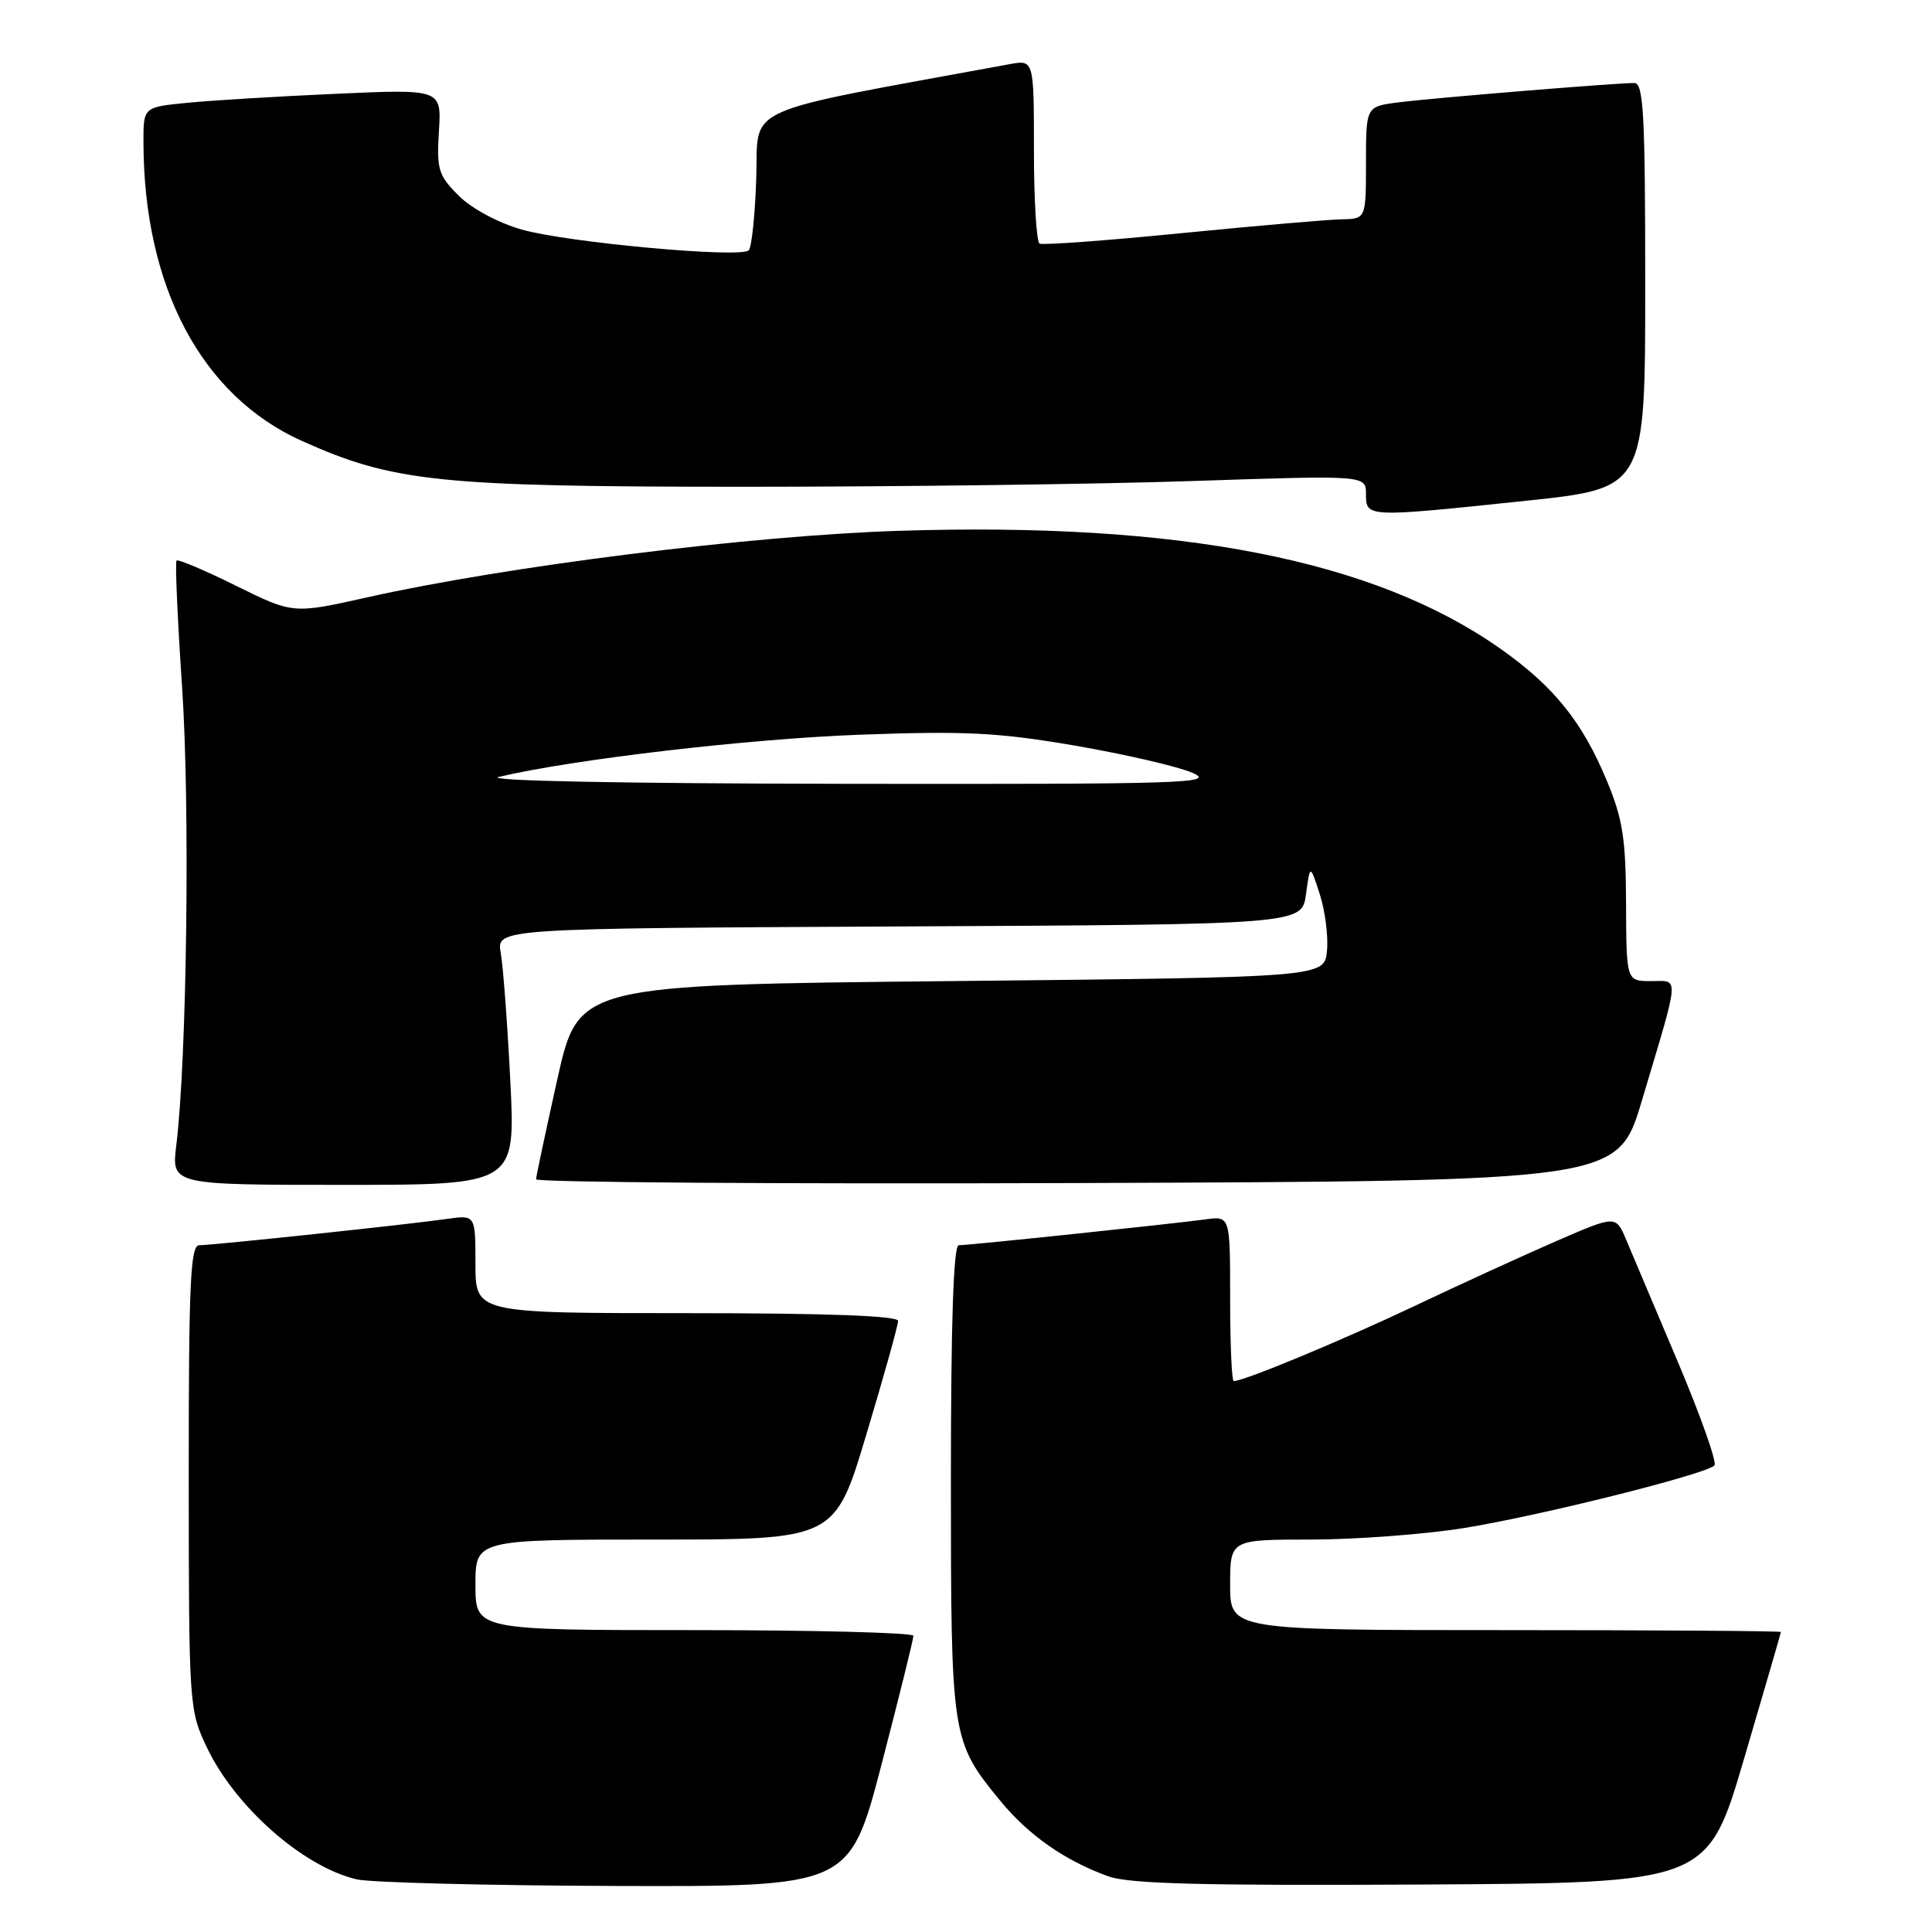 <?xml version="1.0" encoding="UTF-8" standalone="no"?>
<!DOCTYPE svg PUBLIC "-//W3C//DTD SVG 1.1//EN" "http://www.w3.org/Graphics/SVG/1.1/DTD/svg11.dtd" >
<svg xmlns="http://www.w3.org/2000/svg" xmlns:xlink="http://www.w3.org/1999/xlink" version="1.1" viewBox="0 0 256 256">
 <g >
 <path fill="currentColor"
d=" M 116.82 233.75 C 119.15 224.81 121.04 217.16 121.03 216.75 C 121.01 216.34 107.95 216.00 92.00 216.00 C 63.00 216.00 63.00 216.00 63.00 210.00 C 63.00 204.00 63.00 204.00 86.81 204.00 C 110.63 204.00 110.63 204.00 114.81 190.03 C 117.12 182.35 119.00 175.60 119.00 175.03 C 119.00 174.35 109.59 174.00 91.00 174.00 C 63.00 174.00 63.00 174.00 63.00 167.49 C 63.00 160.98 63.00 160.98 59.25 161.51 C 54.22 162.24 28.17 165.00 26.40 165.00 C 25.23 165.00 25.00 170.01 25.01 195.75 C 25.02 226.01 25.06 226.58 27.39 231.50 C 31.13 239.39 40.12 247.33 47.24 249.02 C 49.03 249.45 64.47 249.84 81.54 249.90 C 112.58 250.00 112.58 250.00 116.82 233.75 Z  M 231.11 233.00 C 233.78 223.93 235.97 216.39 235.98 216.25 C 235.99 216.11 219.57 216.00 199.50 216.00 C 163.00 216.00 163.00 216.00 163.00 210.00 C 163.00 204.00 163.00 204.00 173.75 204.00 C 179.66 203.99 188.78 203.31 194.00 202.47 C 203.92 200.88 226.01 195.36 227.17 194.18 C 227.54 193.81 225.36 187.65 222.34 180.50 C 219.31 173.35 216.22 166.04 215.47 164.26 C 214.11 161.03 214.11 161.03 206.31 164.41 C 202.01 166.28 193.55 170.15 187.50 173.02 C 177.83 177.61 164.85 183.00 163.48 183.00 C 163.21 183.00 163.00 178.08 163.00 172.06 C 163.00 161.13 163.00 161.13 159.75 161.57 C 155.49 162.16 128.39 165.00 127.04 165.00 C 126.34 165.00 126.00 175.15 126.00 196.03 C 126.00 230.33 126.06 230.70 132.52 238.59 C 136.27 243.17 141.12 246.56 146.88 248.63 C 149.65 249.62 159.39 249.87 188.38 249.71 C 226.26 249.50 226.26 249.50 231.11 233.00 Z  M 67.62 143.25 C 67.24 135.69 66.67 128.04 66.35 126.26 C 65.78 123.02 65.78 123.02 119.14 122.76 C 172.50 122.50 172.50 122.50 173.05 118.50 C 173.59 114.50 173.59 114.50 174.88 118.50 C 175.59 120.70 176.02 124.08 175.83 126.00 C 175.50 129.50 175.50 129.50 126.07 130.00 C 76.64 130.50 76.64 130.50 73.85 143.00 C 72.32 149.88 71.05 155.84 71.03 156.26 C 71.01 156.67 103.26 156.90 142.69 156.76 C 214.37 156.50 214.37 156.50 217.55 145.86 C 222.65 128.79 222.56 130.00 218.77 130.00 C 215.50 130.00 215.50 130.00 215.46 119.75 C 215.43 111.11 215.03 108.55 212.91 103.44 C 209.65 95.61 205.87 90.92 198.77 85.93 C 182.04 74.16 156.34 69.14 119.00 70.34 C 99.43 70.97 67.11 75.02 48.67 79.15 C 38.83 81.35 38.83 81.35 31.30 77.63 C 27.16 75.58 23.60 74.07 23.39 74.28 C 23.19 74.48 23.52 82.04 24.13 91.08 C 25.19 106.76 24.77 140.26 23.36 151.75 C 22.72 157.00 22.72 157.00 45.51 157.00 C 68.31 157.00 68.31 157.00 67.62 143.25 Z  M 202.25 66.35 C 218.00 64.69 218.00 64.69 218.00 37.85 C 218.00 15.10 217.78 11.00 216.55 11.00 C 214.00 11.00 189.65 13.00 185.25 13.57 C 181.00 14.12 181.00 14.12 181.00 21.56 C 181.00 29.00 181.00 29.00 177.75 29.06 C 175.96 29.10 166.40 29.92 156.50 30.90 C 146.60 31.88 138.16 32.50 137.75 32.28 C 137.34 32.06 137.00 26.49 137.00 19.90 C 137.00 7.91 137.00 7.91 133.75 8.51 C 97.51 15.17 100.53 13.81 100.21 23.57 C 100.05 28.47 99.60 32.79 99.21 33.17 C 98.10 34.24 75.12 32.13 69.10 30.41 C 65.98 29.51 62.46 27.62 60.76 25.91 C 58.09 23.24 57.85 22.46 58.16 17.38 C 58.50 11.80 58.50 11.80 44.50 12.43 C 36.80 12.77 27.91 13.31 24.75 13.63 C 19.00 14.20 19.00 14.20 19.01 18.85 C 19.04 38.00 26.70 52.45 39.99 58.42 C 52.14 63.87 58.13 64.49 98.50 64.50 C 118.85 64.50 145.74 64.16 158.25 63.73 C 181.00 62.97 181.00 62.97 181.00 65.48 C 181.00 68.58 181.04 68.58 202.25 66.35 Z  M 66.11 102.94 C 75.96 100.61 99.26 97.89 114.00 97.35 C 128.02 96.84 132.30 97.06 142.50 98.81 C 149.10 99.95 156.07 101.56 158.00 102.40 C 161.19 103.79 157.14 103.92 112.00 103.86 C 82.29 103.82 63.94 103.46 66.11 102.94 Z "/>
</g>
</svg>